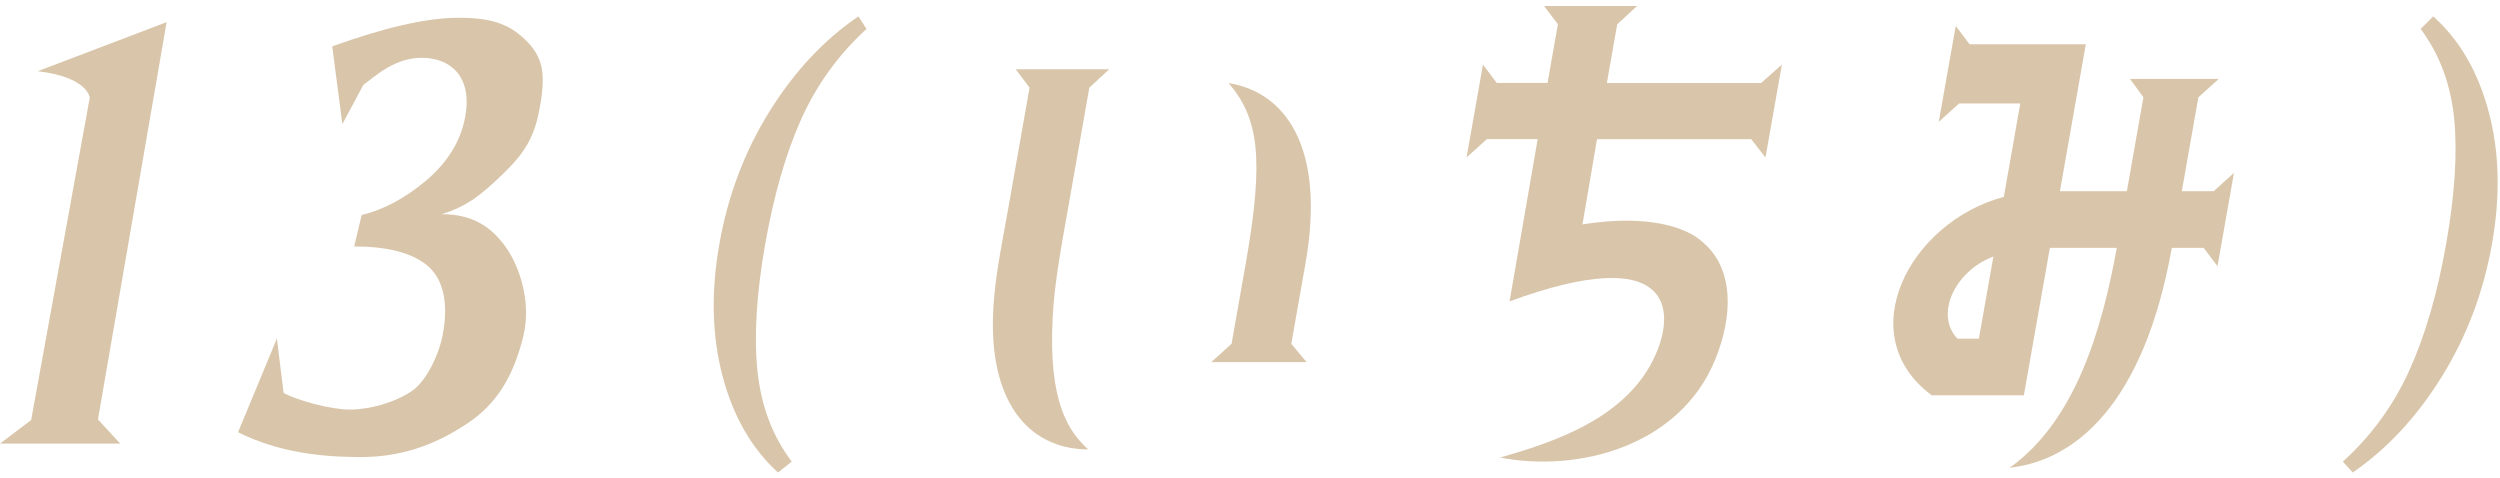 <svg enable-background="new 0 0 418 80" viewBox="0 0 418 80" xmlns="http://www.w3.org/2000/svg"><g fill="#d9c6aa"><path d="m134.02 19.8c-2.59 5.72-4.61 12.73-6.08 21.03-1.46 8.3-1.89 15.37-1.29 21.21.61 5.84 2.52 10.89 5.73 15.14l-2.3 1.82c-4.36-3.95-7.44-9.29-9.24-16.01s-1.99-14.12-.56-22.21 4.22-15.48 8.39-22.17 9.12-11.98 14.86-15.87l1.35 2.1c-4.65 4.25-8.27 9.24-10.86 14.96z"/><path d="m178.53 35.12c-1.05 5.97-2.26 12.37-2.52 17.92-.77 14.25 2.72 19.2 5.94 22.1-8.65 0-15.73-6.14-15.94-20.3-.07-6.83 1.35-13.05 2.52-19.71l3.61-20.48-2.31-3.07h15.63l-3.32 3.07zm23.99 25.43 3.4-3.07 2.36-13.39c3.13-17.74 2.15-24.31-2.85-30.2 9.57 1.54 16.26 10.84 12.84 30.2l-2.36 13.39 2.55 3.07z"/><path d="m292.8 23.27h-25.78l-2.43 14.25c11.18-1.79 17.51.6 20.03 2.9 5.26 4.35 5.23 12.2 2.16 19.71-5.88 14.41-22.78 18.93-35.97 16.37 8.94-2.56 21.39-6.57 26.06-17.32 3.32-7.59 2.5-18.68-24.47-8.79l4.7-27.13h-8.49l-3.4 3.07 2.74-15.53 2.31 3.07h8.49l1.73-9.81-2.31-3.06h15.55l-3.32 3.07-1.73 9.81h25.78l3.48-3.07-2.74 15.53z"/><path d="m368.45 41.44h-5.32c-4.74 26.45-16.35 35.58-27.11 36.77 11.08-7.93 15.45-23.29 17.91-36.77h-11.19l-4.35 24.66h-15.39c-13.55-9.98-3.87-28.92 12.04-33.19l2.75-15.61h-10.23l-3.4 3.07 2.84-16.04 2.31 3.07h19.44l-4.33 24.57h11.19l2.77-15.7-2.24-3.07h14.83l-3.4 3.07-2.77 15.7h5.32l3.4-3.07-2.75 15.61zm-35.16 1.45c-6.54 2.47-9.82 9.81-5.99 13.74h3.57z"/><path d="m416.09 18.61c1.81 6.69 2 14.08.57 22.17s-4.23 15.49-8.4 22.21-9.13 12.06-14.88 16.01l-1.66-1.82c4.71-4.26 8.4-9.3 11.07-15.14s4.73-12.91 6.2-21.21c1.46-8.3 1.91-15.31 1.34-21.03s-2.44-10.7-5.59-14.96l2.09-2.1c4.37 3.89 7.46 9.18 9.26 15.87z"/><path d="m77.75 19.7c1.31-6.77-2.29-9.89-6.92-10.03-4.52-.14-7.73 2.74-10.08 4.53l-3.51 6.55-1.69-13c8.83-3.18 15.86-4.78 21.1-4.78s8.28.89 11.14 3.64c3.08 2.97 3.52 5.79 2.4 11.71-.9 4.73-2.49 7.32-6.25 10.92-3.42 3.26-5.85 5.3-10.12 6.57 5.02 0 8.23 1.95 10.79 5.56 2.1 2.96 4.38 9.01 2.84 15.06-1.67 6.61-4.43 11.06-9.12 14.24-5.86 3.97-11.6 5.75-18.03 5.75-6.42 0-13.6-.72-20.5-4.15l6.5-15.67s1.07 8.74 1.12 9.11c2.2 1.19 7.8 2.77 11.03 2.77s7.51-1.1 10.54-3.19c1.92-1.32 4.24-5.29 5.02-9.27 1.14-5.89-.16-9.73-2.73-11.76s-6.59-3.05-12.06-3.05l1.25-5.26c3.66-.88 7.27-2.81 10.81-5.79 3.54-3 5.7-6.48 6.47-10.46z"/><path d="m27.86 3.7-21.56 8.21c8.34.95 8.71 4.41 8.71 4.41l-9.8 53.91-5.21 3.94h20.1l-3.72-4.04z"/></g></svg>